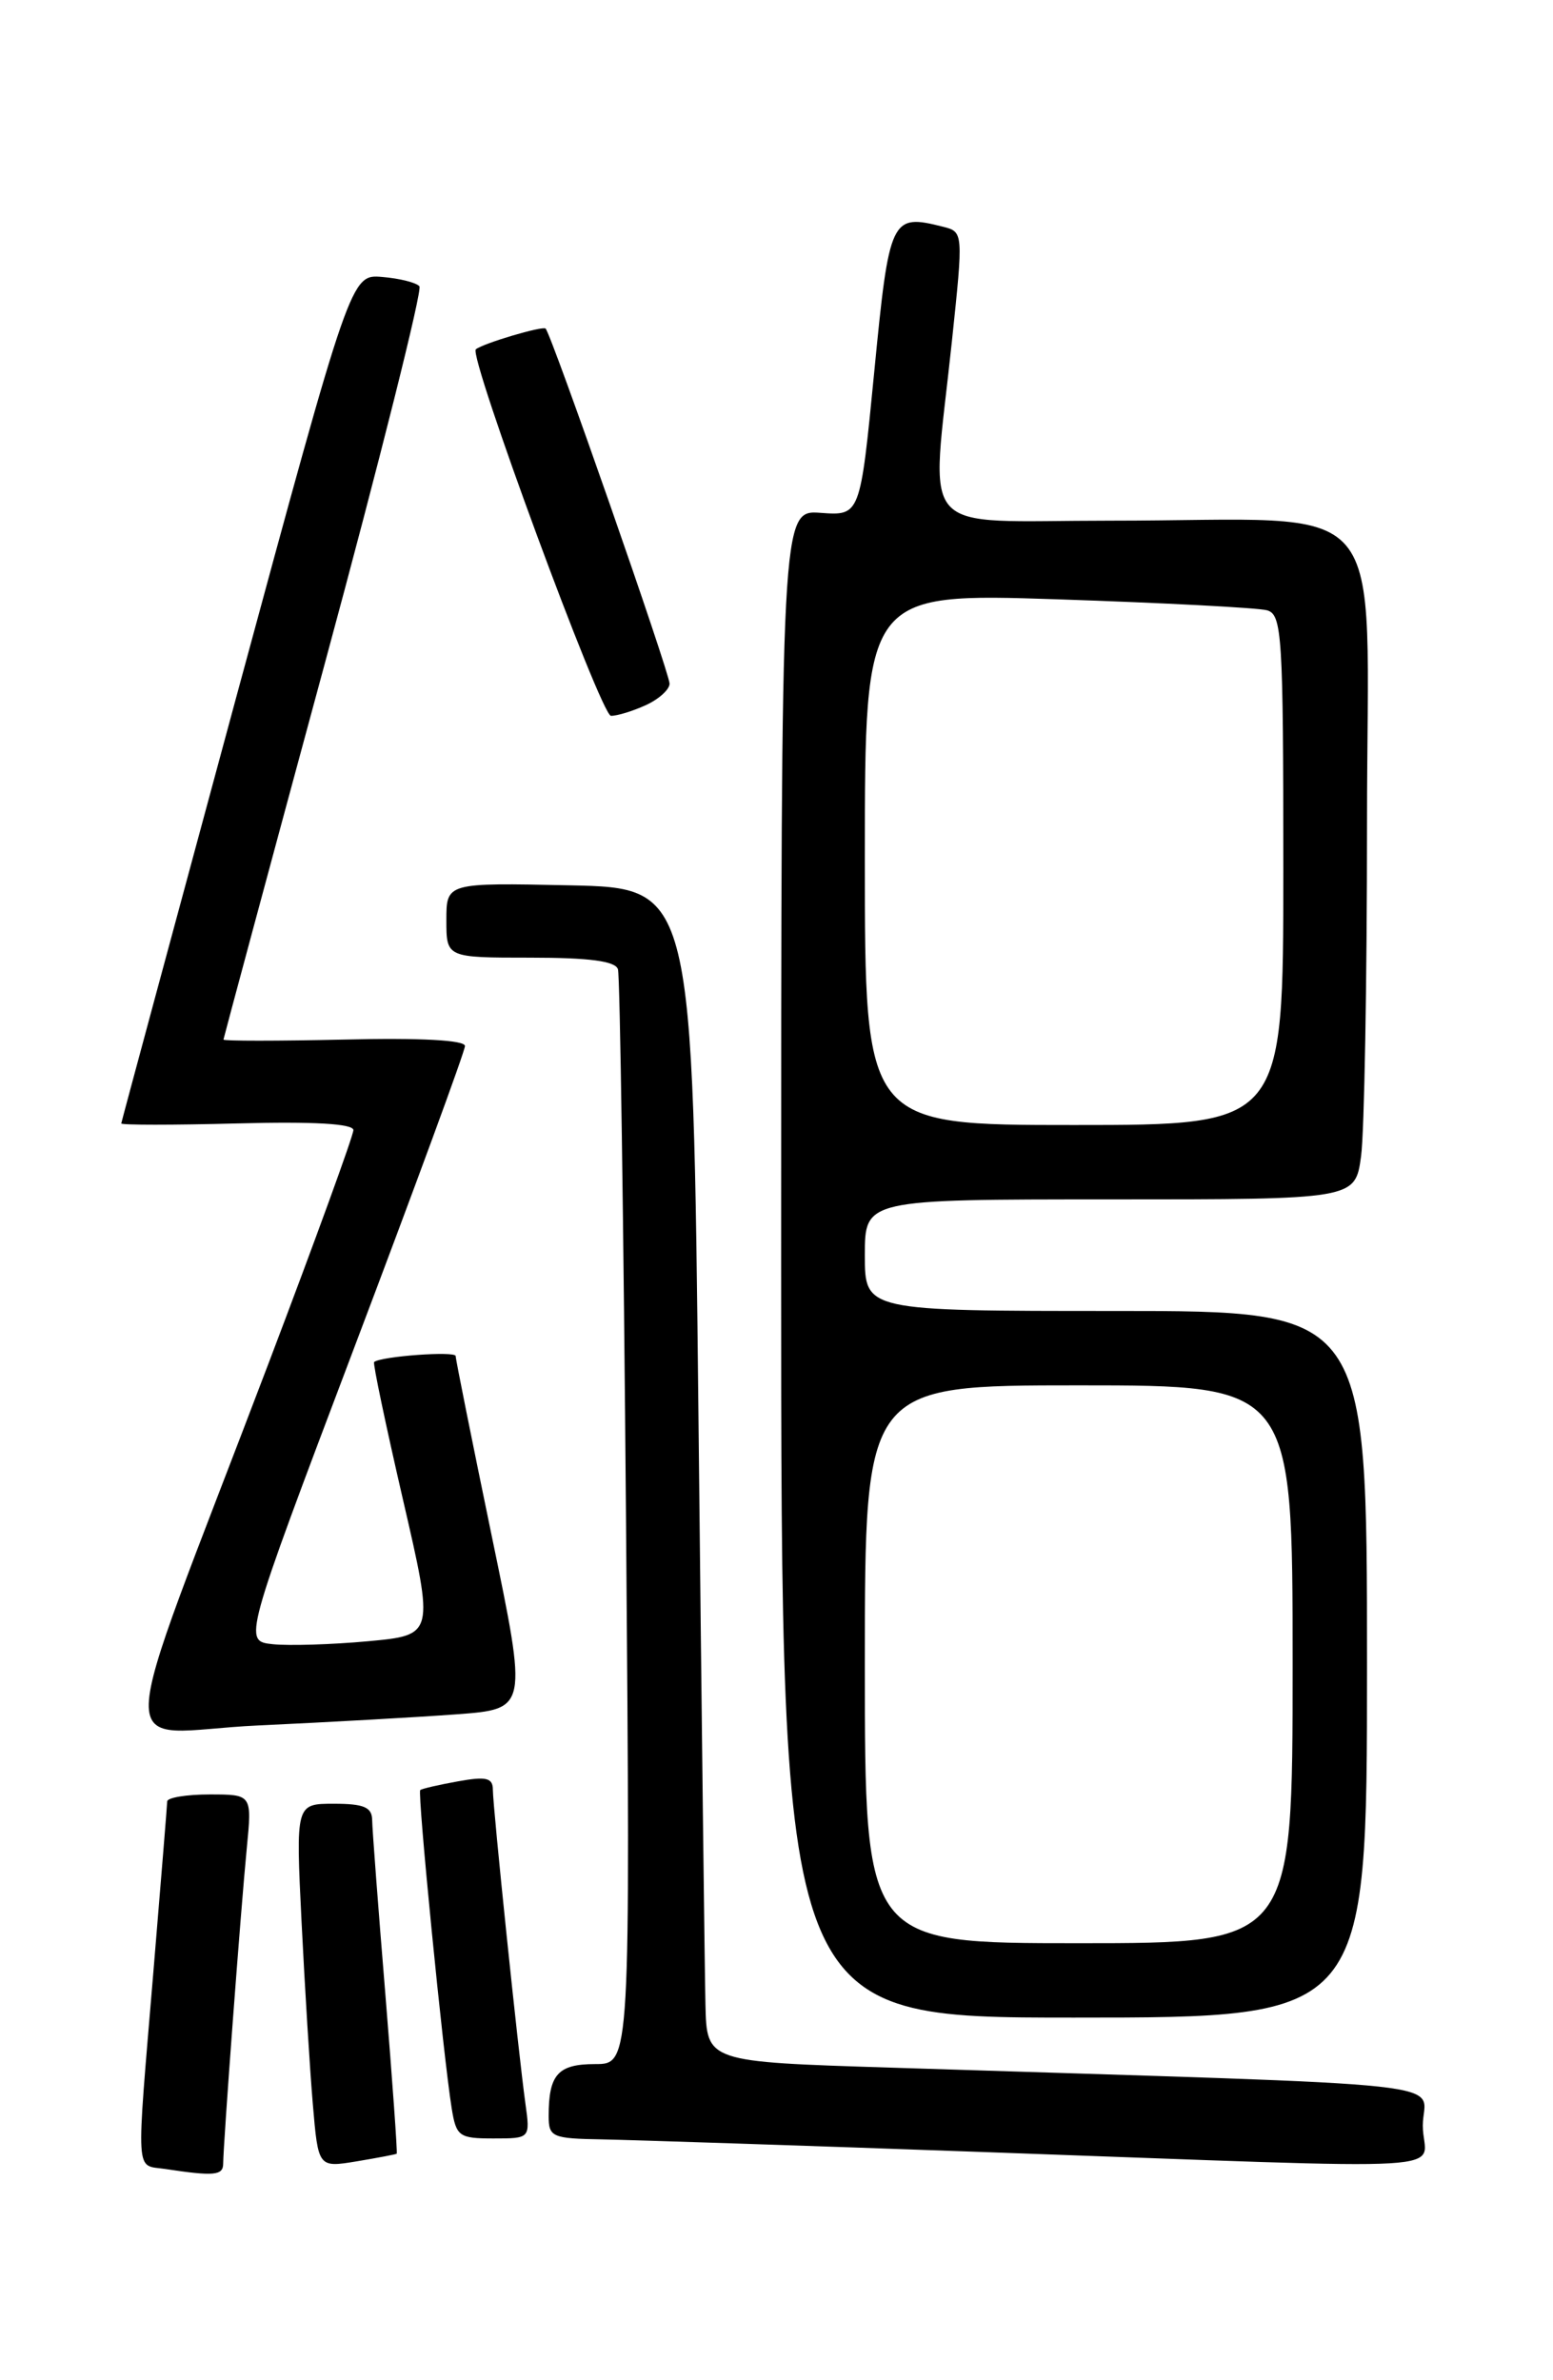 <?xml version="1.0" encoding="UTF-8" standalone="no"?>
<!DOCTYPE svg PUBLIC "-//W3C//DTD SVG 1.1//EN" "http://www.w3.org/Graphics/SVG/1.1/DTD/svg11.dtd" >
<svg xmlns="http://www.w3.org/2000/svg" xmlns:xlink="http://www.w3.org/1999/xlink" version="1.1" viewBox="0 0 167 256">
 <g >
 <path fill="currentColor"
d=" M 24.00 232.70 C 24.00 230.72 25.90 205.27 26.54 198.75 C 27.10 193.00 27.10 193.00 22.55 193.00 C 20.05 193.00 17.99 193.34 17.98 193.75 C 17.97 194.16 17.30 202.38 16.50 212.00 C 14.62 234.53 14.52 232.79 17.75 233.28 C 23.02 234.08 24.00 233.99 24.00 232.70 Z  M 42.66 231.64 C 42.75 231.56 42.20 223.85 41.44 214.50 C 40.67 205.15 40.03 196.71 40.02 195.75 C 40.00 194.37 39.13 194.00 35.90 194.00 C 31.80 194.00 31.80 194.00 32.43 206.75 C 32.78 213.76 33.32 222.57 33.64 226.32 C 34.22 233.14 34.22 233.14 38.36 232.46 C 40.64 232.08 42.57 231.71 42.66 231.64 Z  M 153.00 228.62 C 153.00 223.71 159.39 224.41 95.75 222.38 C 76.00 221.76 76.00 221.76 75.86 215.63 C 75.78 212.26 75.44 183.85 75.11 152.50 C 74.50 95.50 74.50 95.50 61.25 95.22 C 48.00 94.94 48.00 94.94 48.00 98.97 C 48.00 103.00 48.00 103.00 57.03 103.00 C 63.38 103.00 66.18 103.37 66.45 104.25 C 66.67 104.94 67.06 131.71 67.32 163.75 C 67.79 222.00 67.79 222.00 64.00 222.00 C 60.00 222.00 59.00 223.11 59.00 227.58 C 59.00 229.85 59.36 230.01 64.75 230.10 C 67.91 230.16 86.25 230.76 105.50 231.45 C 159.30 233.36 153.00 233.74 153.00 228.62 Z  M 56.50 226.25 C 55.74 220.78 53.00 194.36 53.00 192.50 C 53.00 191.21 52.29 191.04 49.25 191.59 C 47.19 191.96 45.36 192.38 45.19 192.53 C 44.87 192.80 47.66 221.11 48.57 226.75 C 49.06 229.78 49.36 230.00 53.06 230.00 C 57.02 230.00 57.02 230.00 56.50 226.25 Z  M 147.00 179.00 C 147.00 141.00 147.00 141.00 120.00 141.00 C 93.00 141.00 93.00 141.00 93.00 135.00 C 93.00 129.00 93.00 129.00 119.36 129.00 C 145.73 129.00 145.73 129.00 146.36 124.36 C 146.71 121.81 147.00 105.67 147.00 88.50 C 147.00 52.26 150.18 56.00 119.36 56.00 C 98.22 56.00 100.10 58.14 102.36 36.72 C 103.60 24.94 103.60 24.94 101.38 24.38 C 95.81 22.98 95.63 23.36 94.01 40.00 C 92.50 55.47 92.50 55.47 88.25 55.16 C 84.00 54.85 84.00 54.85 84.00 135.92 C 84.00 217.00 84.00 217.00 115.50 217.00 C 147.00 217.00 147.00 217.00 147.00 179.00 Z  M 49.12 184.38 C 56.74 183.81 56.74 183.81 52.87 165.16 C 50.75 154.90 49.00 146.21 49.00 145.85 C 49.00 145.29 41.00 145.87 40.23 146.49 C 40.08 146.61 41.48 153.26 43.33 161.28 C 46.70 175.86 46.70 175.86 39.60 176.52 C 35.70 176.88 31.07 177.02 29.33 176.84 C 26.16 176.50 26.16 176.50 38.07 145.00 C 44.63 127.67 50.00 113.05 50.00 112.50 C 50.00 111.87 45.21 111.61 37.00 111.81 C 29.85 111.97 24.01 111.97 24.03 111.81 C 24.05 111.64 28.93 93.50 34.89 71.50 C 40.85 49.50 45.44 31.18 45.10 30.79 C 44.75 30.39 42.95 29.94 41.10 29.79 C 37.73 29.50 37.73 29.50 25.40 75.00 C 18.63 100.03 13.06 120.65 13.04 120.83 C 13.02 121.01 18.63 121.01 25.50 120.83 C 33.77 120.61 38.00 120.86 38.00 121.55 C 38.00 122.13 33.91 133.38 28.91 146.55 C 11.81 191.60 11.97 186.30 27.74 185.58 C 35.31 185.23 44.93 184.69 49.12 184.38 Z  M 69.45 75.84 C 70.85 75.20 72.00 74.16 72.00 73.53 C 72.00 72.35 59.31 35.97 58.67 35.34 C 58.36 35.03 51.97 36.92 51.17 37.57 C 50.34 38.23 64.63 76.99 65.70 76.99 C 66.36 77.00 68.05 76.48 69.45 75.84 Z  M 93.00 179.00 C 93.00 149.00 93.00 149.00 116.00 149.00 C 139.00 149.00 139.00 149.00 139.00 179.00 C 139.00 209.00 139.00 209.00 116.00 209.00 C 93.00 209.00 93.00 209.00 93.00 179.00 Z  M 93.00 92.39 C 93.00 63.78 93.00 63.78 113.75 64.46 C 125.16 64.84 135.29 65.37 136.25 65.64 C 137.86 66.10 138.00 68.30 138.00 93.57 C 138.00 121.00 138.00 121.00 115.50 121.00 C 93.00 121.00 93.00 121.00 93.00 92.39 Z "/>
</g>
</svg>